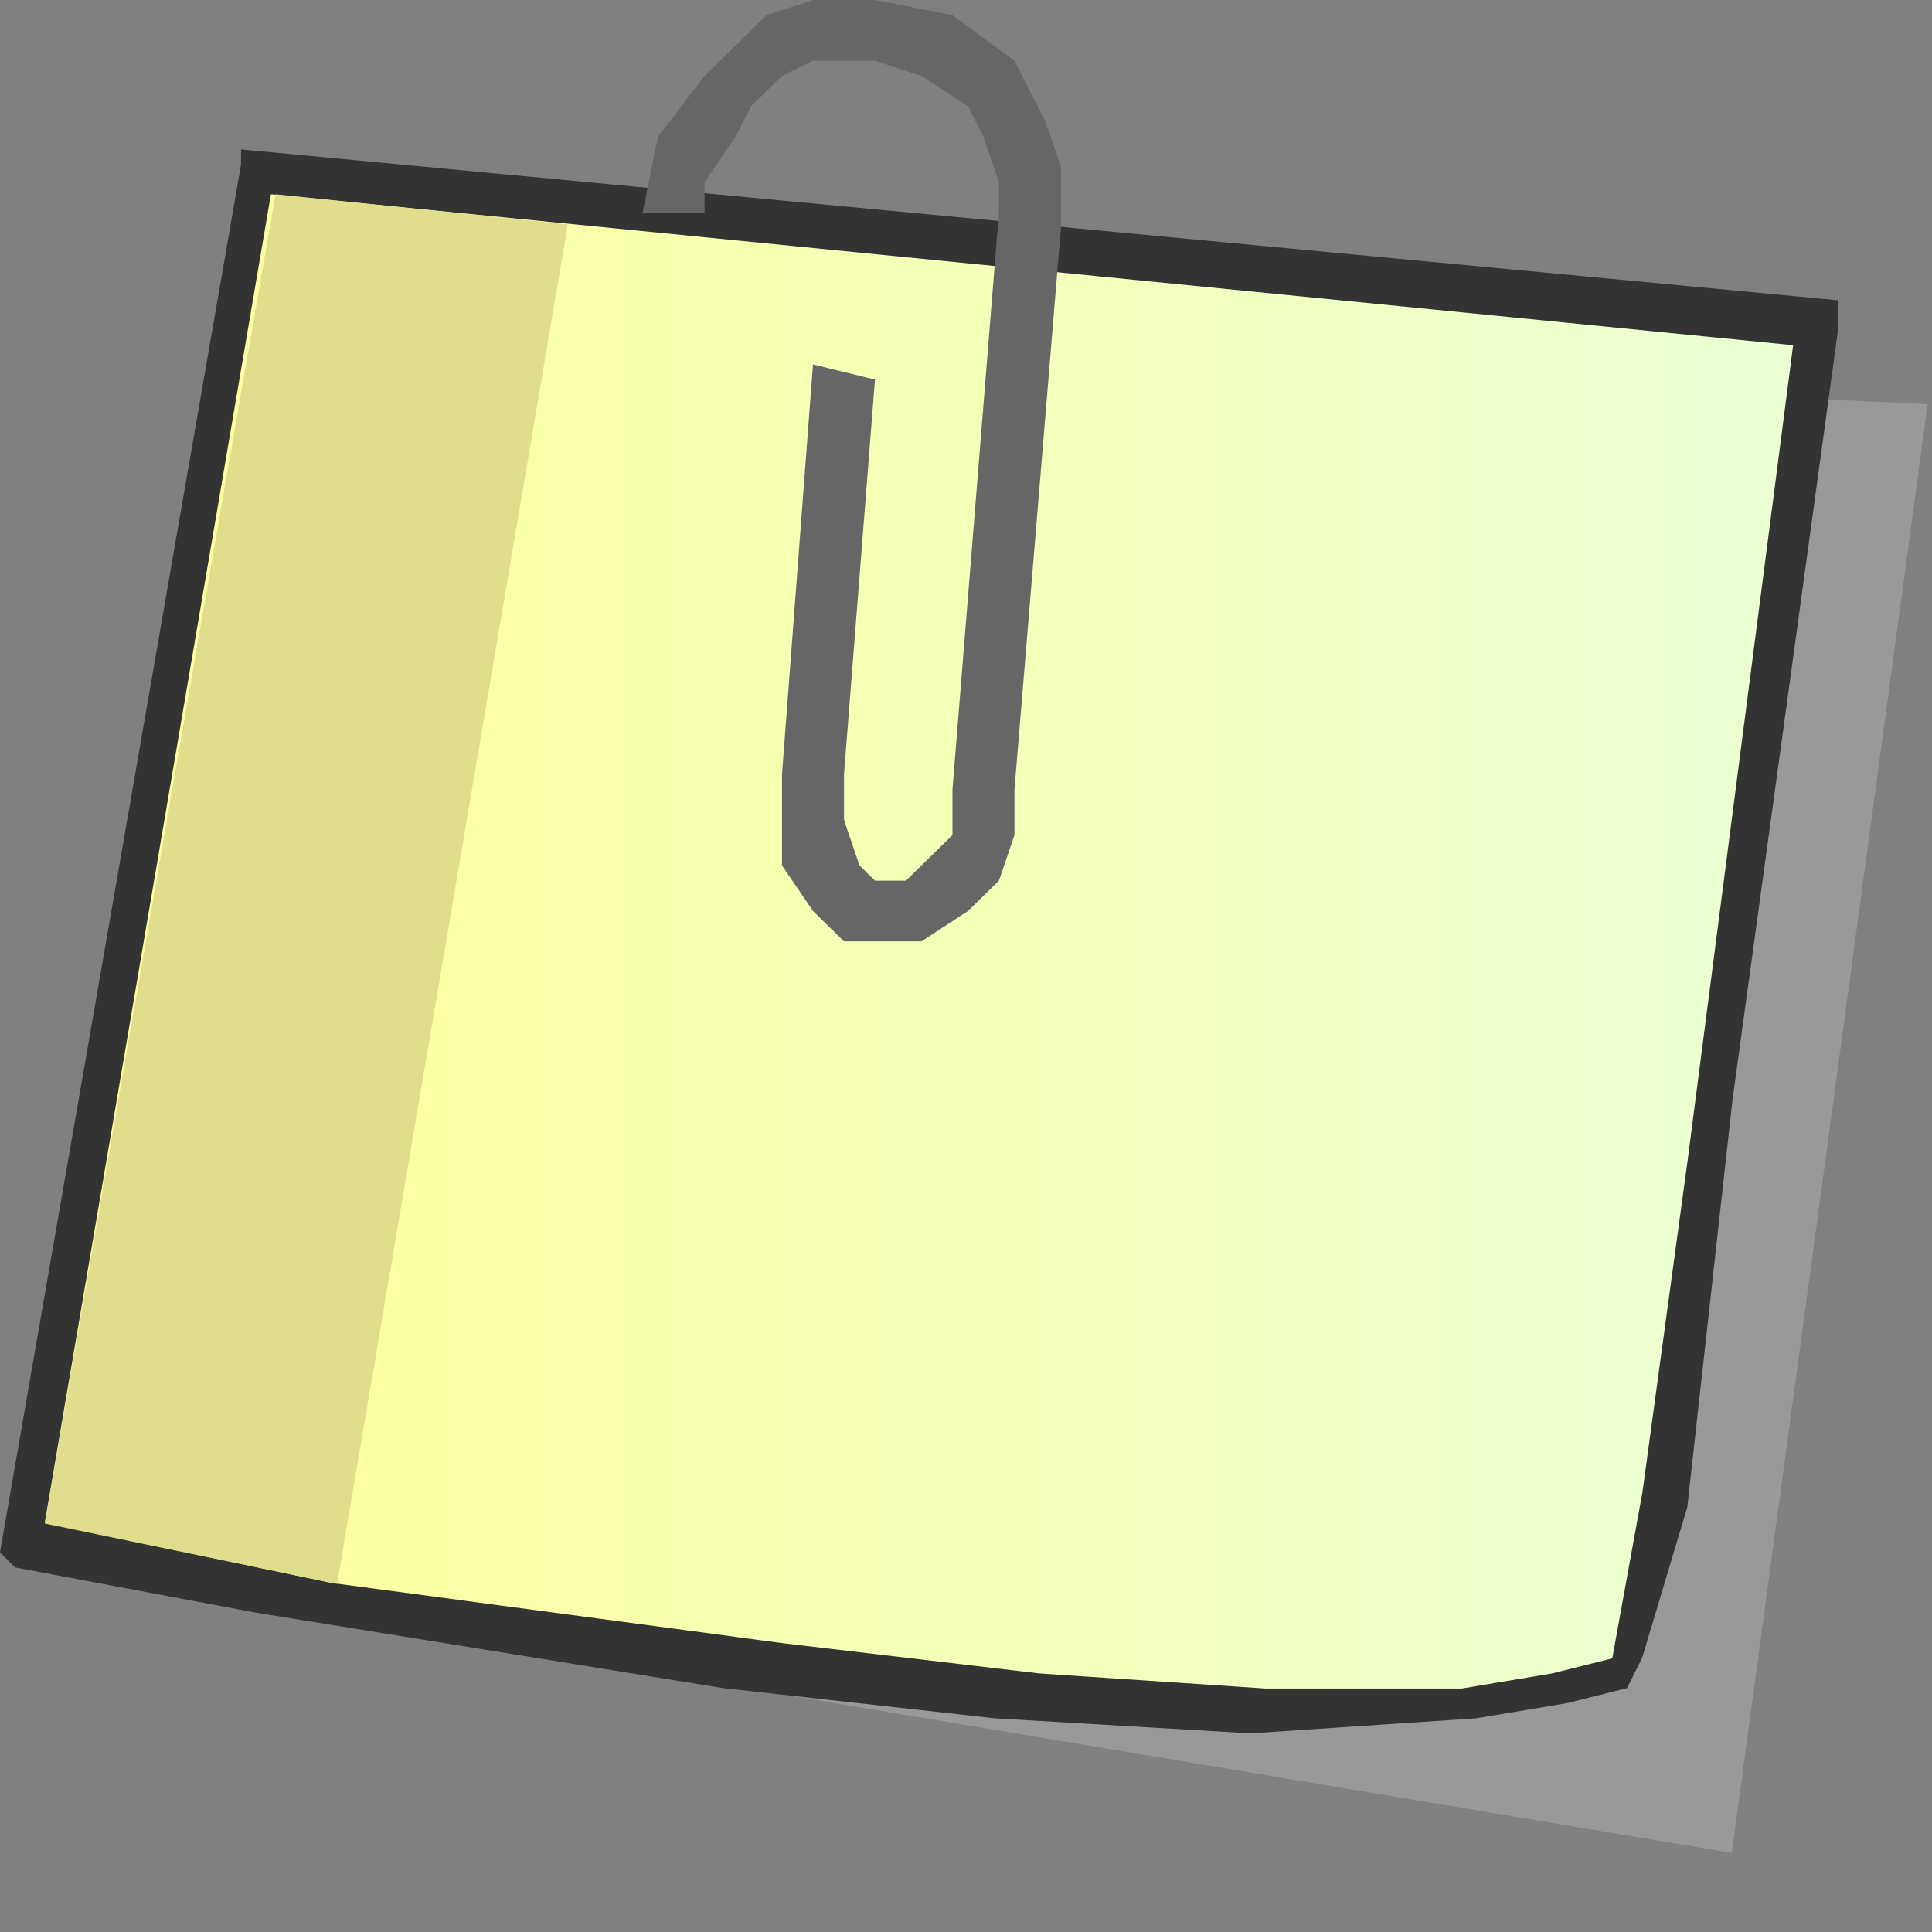 <?xml version="1.0" encoding="UTF-8" standalone="no"?>

<svg
 xmlns:dc="http://purl.org/dc/elements/1.1/"
   xmlns:cc="http://creativecommons.org/ns#"
   xmlns:rdf="http://www.w3.org/1999/02/22-rdf-syntax-ns#"
   xmlns:svg="http://www.w3.org/2000/svg"
   xmlns="http://www.w3.org/2000/svg"
   xmlns:xlink="http://www.w3.org/1999/xlink"
   xmlns:sodipodi="http://sodipodi.sourceforge.net/DTD/sodipodi-0.dtd"
   xmlns:inkscape="http://www.inkscape.org/namespaces/inkscape"
   id="svg2"
   version="1.1"
   inkscape:version="0.47 r22583"
   width="100"
   height="100"
   sodipodi:docname="annotationobject.svg">
  <rect width="100%" height="100%" fill="#808080" stroke="none"/>
  <defs
     id="defs20">
    <linearGradient
       id="linearGradient3602">
      <stop
         style="stop-color:#ffff99;stop-opacity:1;"
         offset="0"
         id="stop3604" />
      <stop
         style="stop-color:#ebffd3;stop-opacity:1;"
         offset="1"
         id="stop3606" />
    </linearGradient>
    <inkscape:perspective
       sodipodi:type="inkscape:persp3d"
       inkscape:vp_x="0 : 0.5 : 1"
       inkscape:vp_y="0 : 1000 : 0"
       inkscape:vp_z="1 : 0.5 : 1"
       inkscape:persp3d-origin="0.5 : 0.33333333 : 1"
       id="perspective24" />
    <linearGradient
       inkscape:collect="always"
       xlink:href="#linearGradient3602"
       id="linearGradient3608"
       x1="23.438"
       y1="492.187"
       x2="937.5"
       y2="492.187"
       gradientUnits="userSpaceOnUse" />
  </defs>
  <sodipodi:namedview
     pagecolor="#ffffff"
     bordercolor="#666666"
     borderopacity="1"
     objecttolerance="10"
     gridtolerance="10"
     guidetolerance="10"
     inkscape:pageopacity="0"
     inkscape:pageshadow="2"
     inkscape:window-width="1280"
     inkscape:window-height="962"
     id="namedview18"
     showgrid="false"
     inkscape:zoom="0.22425739"
     inkscape:cx="-254.62184"
     inkscape:cy="223.75213"
     inkscape:window-x="-8"
     inkscape:window-y="-8"
     inkscape:window-maximized="1"
     inkscape:current-layer="svg2" />
  <title
     id="title4">Symbol library: annotationobject.svg</title>
  <polygon
     points="1007.81,1007.81 0,1007.81 0,0 1007.81,0 1007.81,1007.81 "
     style="fill:#ffffff;fill-opacity:0;stroke:none"
     id="polygon6"
     transform="matrix(0.099,0,0,0.099,0,2.4414062e-6)" />
  <polygon
     points="180.721,171.875 54.688,826.732 905.411,968.75 1007.81,211.325 180.721,171.875 "
     style="fill:#999999;fill-opacity:1;stroke:none"
     id="polygon8"
     transform="matrix(0.099,0,0,0.099,0,2.4414062e-6)" />
  <polygon
     points="858.542,866.815 882.173,787.946 905.803,574.999 960.938,172.768 960.938,156.994 126.025,78.125 126.025,86.012 126.025,86.012 0,811.607 7.877,819.494 133.901,843.155 378.074,882.589 519.852,898.363 653.753,906.25 771.901,898.363 819.16,890.475 850.666,882.589 "
     style="fill:#333333;fill-opacity:1;stroke:none"
     id="polygon10"
     transform="matrix(0.099,0,0,0.099,0,2.4414062e-6)" />
  <polygon
     points="173.154,827.572 23.438,796.006 141.635,101.562 141.635,101.562 937.5,180.477 882.34,606.612 858.7,780.224 842.941,867.029 811.422,874.921 764.142,882.812 661.705,882.812 543.506,874.921 409.55,859.137 "
     style="fill:url(#linearGradient3608);fill-opacity:1;stroke:none"
     id="polygon12"
     transform="matrix(0.099,0,0,0.099,0,2.4414062e-6)" />
  <polygon
     points="144.072,101.562 23.438,796.534 176.241,828.124 296.875,117.358 144.072,101.562 "
     style="fill:#e0dd8c;fill-opacity:1;stroke:none"
     id="polygon14"
     transform="matrix(0.099,0,0,0.099,0,2.4414062e-6)" />
  <polygon
     points="514.178,71.446 522.281,95.262 522.281,111.139 497.975,412.803 497.975,436.619 481.771,452.495 473.669,460.434 457.466,460.434 449.363,452.495 441.262,428.68 441.262,404.865 457.466,198.462 425.058,190.524 408.854,404.865 408.854,436.619 408.854,452.495 425.058,476.311 441.262,492.188 457.466,492.188 481.771,492.188 506.077,476.311 522.281,460.434 530.383,436.619 530.383,412.803 554.688,119.078 554.688,87.324 546.586,63.508 530.383,31.754 497.975,7.938 457.466,0 425.058,0 400.753,7.938 384.548,23.816 368.345,39.692 344.039,71.446 335.938,111.139 335.938,111.139 368.345,111.139 368.345,95.262 384.548,71.446 392.651,55.57 408.854,39.692 425.058,31.754 457.466,31.754 481.771,39.692 506.077,55.57 "
     style="fill:#666666;fill-opacity:1;stroke:none"
     id="polygon16"
     transform="matrix(0.099,0,0,0.099,0,2.4414062e-6)" />
</svg>
